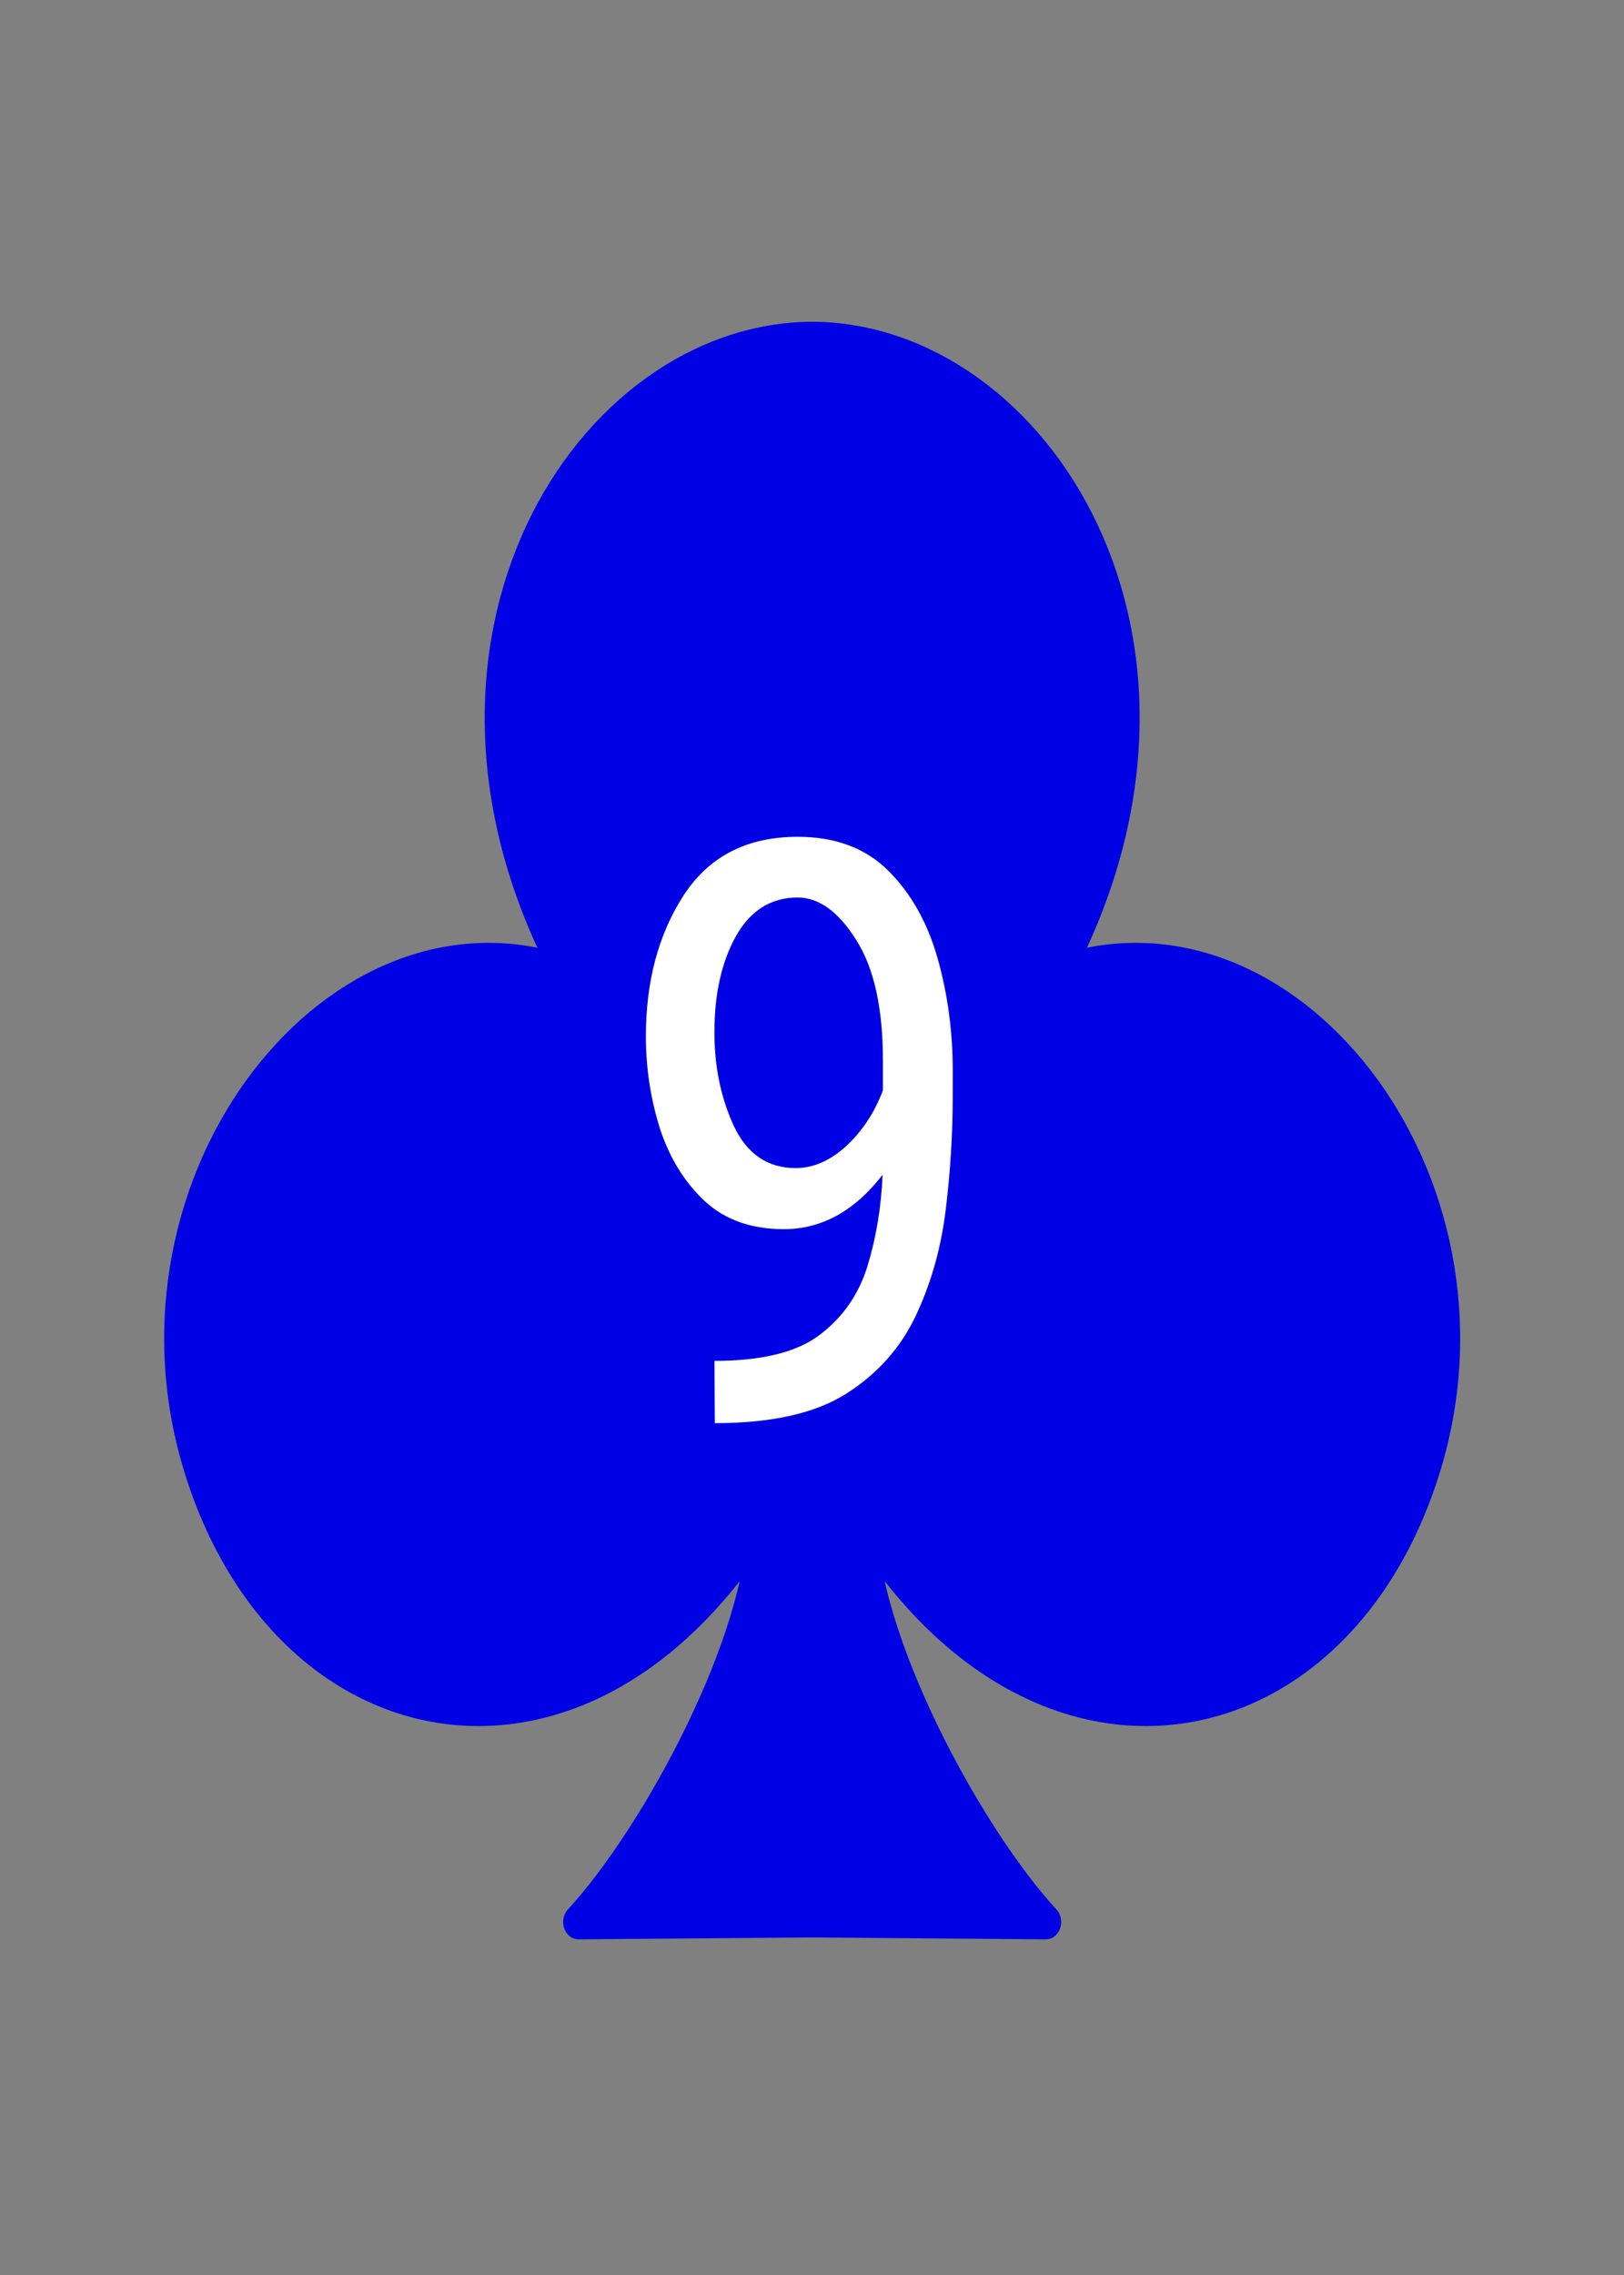<?xml version="1.0" encoding="UTF-8"?>
<svg width="100mm" height="140mm" version="1.1" viewBox="0 0 100 140" xmlns="http://www.w3.org/2000/svg">
 <rect x="0" y="0" width="100" height="140" fill="#808080" stroke="none"/>
 <path transform="matrix(1.228,0,0,1.394,3.959,1.688)" d="m37.5 13.758c-11.238 0.04-21.073 13.488-12.249 28.022-11.51-3.541-22.888 9.126-18.525 21.689 4.363 12.563 19.406 15.053 28.274 2.451 0.043 5.195-5.251 13.917-9.22 17.717l11.721-0.083 11.721 0.083c-3.97-3.8-9.264-12.522-9.22-17.717 8.868 12.602 23.911 10.112 28.274-2.451s-7.015-25.231-18.525-21.689c8.824-14.534-1.011-27.983-12.249-28.022z" fill="#0000e5" fill-rule="evenodd" stroke="#0000e5" stroke-linecap="round" stroke-linejoin="round" stroke-width="1.529" style="paint-order:stroke markers fill"/>
 <g fill="#fff" aria-label="9">
  <path d="m58.664 67.51q0 3.467-0.439 7.007-0.439 3.516-1.855 6.494-1.416 2.954-4.272 4.761-2.856 1.807-8.081 1.807l-0.024-3.833q4.394 0 6.494-1.611 2.124-1.611 2.93-4.224 0.806-2.637 0.928-5.615-2.588 3.345-6.079 3.345-3.027 0-4.907-1.758-1.855-1.758-2.734-4.468-0.854-2.734-0.854-5.64 0-5.078 2.319-8.667 2.344-3.613 7.031-3.613 3.491 0 5.591 2.1 2.1 2.1 3.027 5.396 0.928 3.296 0.928 6.885zm-14.673-3.979q0 3.174 1.196 5.762 1.221 2.588 3.809 2.588 1.636 0 3.125-1.367 1.489-1.392 2.246-3.418v-1.831q0-4.858-1.66-7.446-1.636-2.588-3.589-2.588-2.466 0-3.809 2.393-1.318 2.368-1.318 5.908z"/>
 </g>
</svg>
